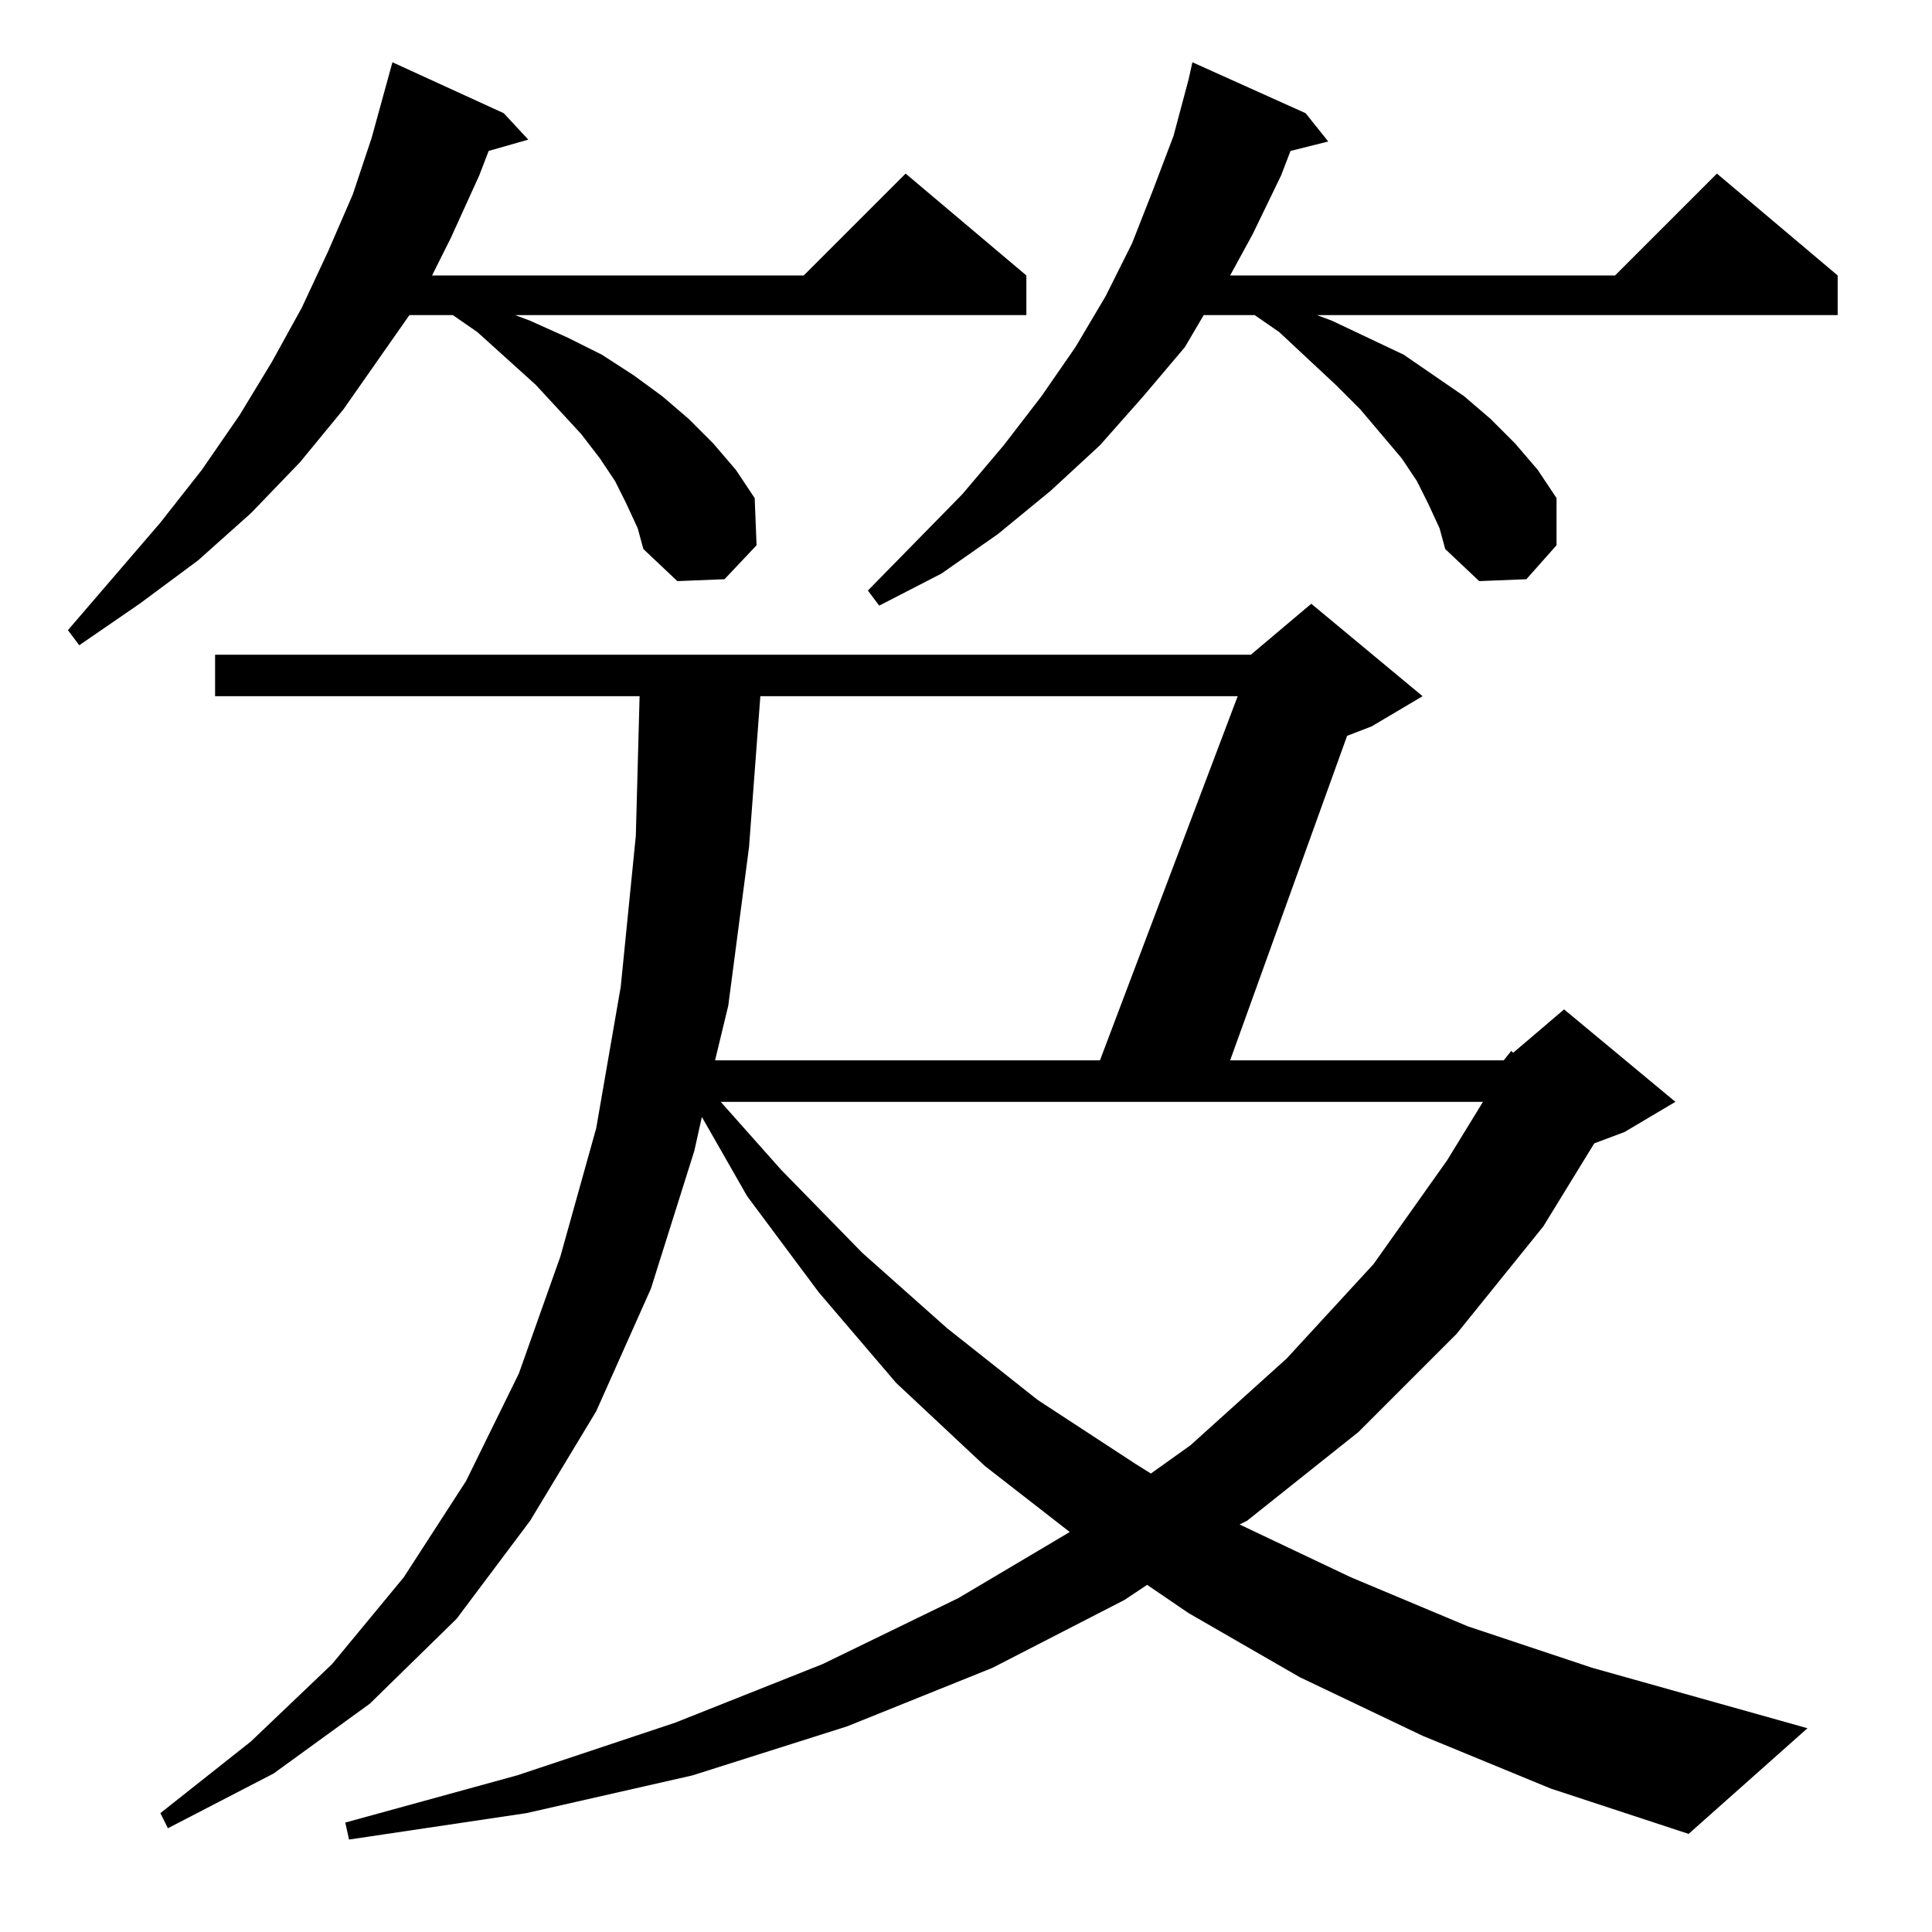 <?xml version="1.0" standalone="no"?>
<!DOCTYPE svg PUBLIC "-//W3C//DTD SVG 1.1//EN" "http://www.w3.org/Graphics/SVG/1.1/DTD/svg11.dtd" >
<svg xmlns="http://www.w3.org/2000/svg" xmlns:xlink="http://www.w3.org/1999/xlink" version="1.1" viewBox="0 -144 1024 1024">
  <g transform="matrix(1 0 0 -1 0 880)">
   <path fill="currentColor"
d="M797 462l4 5l1 -1l27 23l59 -49l-27 -16l-16 -6l-27 -44l-46 -57l-52 -52l-59 -47l-4 -2l59 -28l62 -26l66 -22l114 -32l-63 -56l-73 24l-68 28l-65 31l-59 34l-22 15l-12 -8l-70 -36l-77 -31l-82 -26l-88 -20l-94 -14l-2 9l91 25l84 28l78 31l72 35l59 35l-45 35l-47 44
l-41 48l-38 51l-24 42l-4 -18l-23 -73l-29 -65l-35 -58l-39 -52l-46 -45l-51 -37l-56 -29l-4 8l48 38l43 41l38 46l33 51l28 57l22 62l19 68l13 75l8 80l2 74h-225v22h549l32 27l59 -49l-27 -16l-13 -5l-62 -172h145zM382 440l32 -36l43 -44l45 -40l48 -38l52 -34l8 -5
l21 15l51 46l46 50l39 55l19 31h-404zM403 655l-6 -80l-11 -84l-7 -29h204l73 193h-253zM332 757l-6 12l-8 12l-10 13l-24 26l-31 28l-13 9h-23l-35 -50l-23 -28l-26 -27l-28 -25l-31 -23l-32 -22l-6 8l49 57l22 28l20 29l17 28l16 29l14 30l13 30l10 30l11 40l59 -27
l13 -14l-21 -6l-5 -13l-15 -33l-10 -20h197l54 54l64 -54v-21h-271l8 -3l20 -9l18 -9l17 -11l15 -11l14 -12l13 -13l12 -14l10 -15l1 -25l-17 -18l-25 -1l-18 17l-3 11zM757 757l-6 12l-8 12l-22 26l-13 13l-30 28l-13 9h-27l-10 -17l-22 -26l-23 -26l-26 -24l-28 -23
l-30 -21l-33 -17l-6 8l50 51l22 26l20 26l18 26l16 27l14 28l11 28l11 29l8 30l2 9l60 -27l12 -15l-20 -5l-5 -13l-15 -31l-12 -22h204l54 54l64 -54v-21h-276l8 -3l19 -9l19 -9l16 -11l16 -11l14 -12l13 -13l12 -14l10 -15v-25l-16 -18l-25 -1l-18 17l-3 11z" />
  </g>

</svg>
